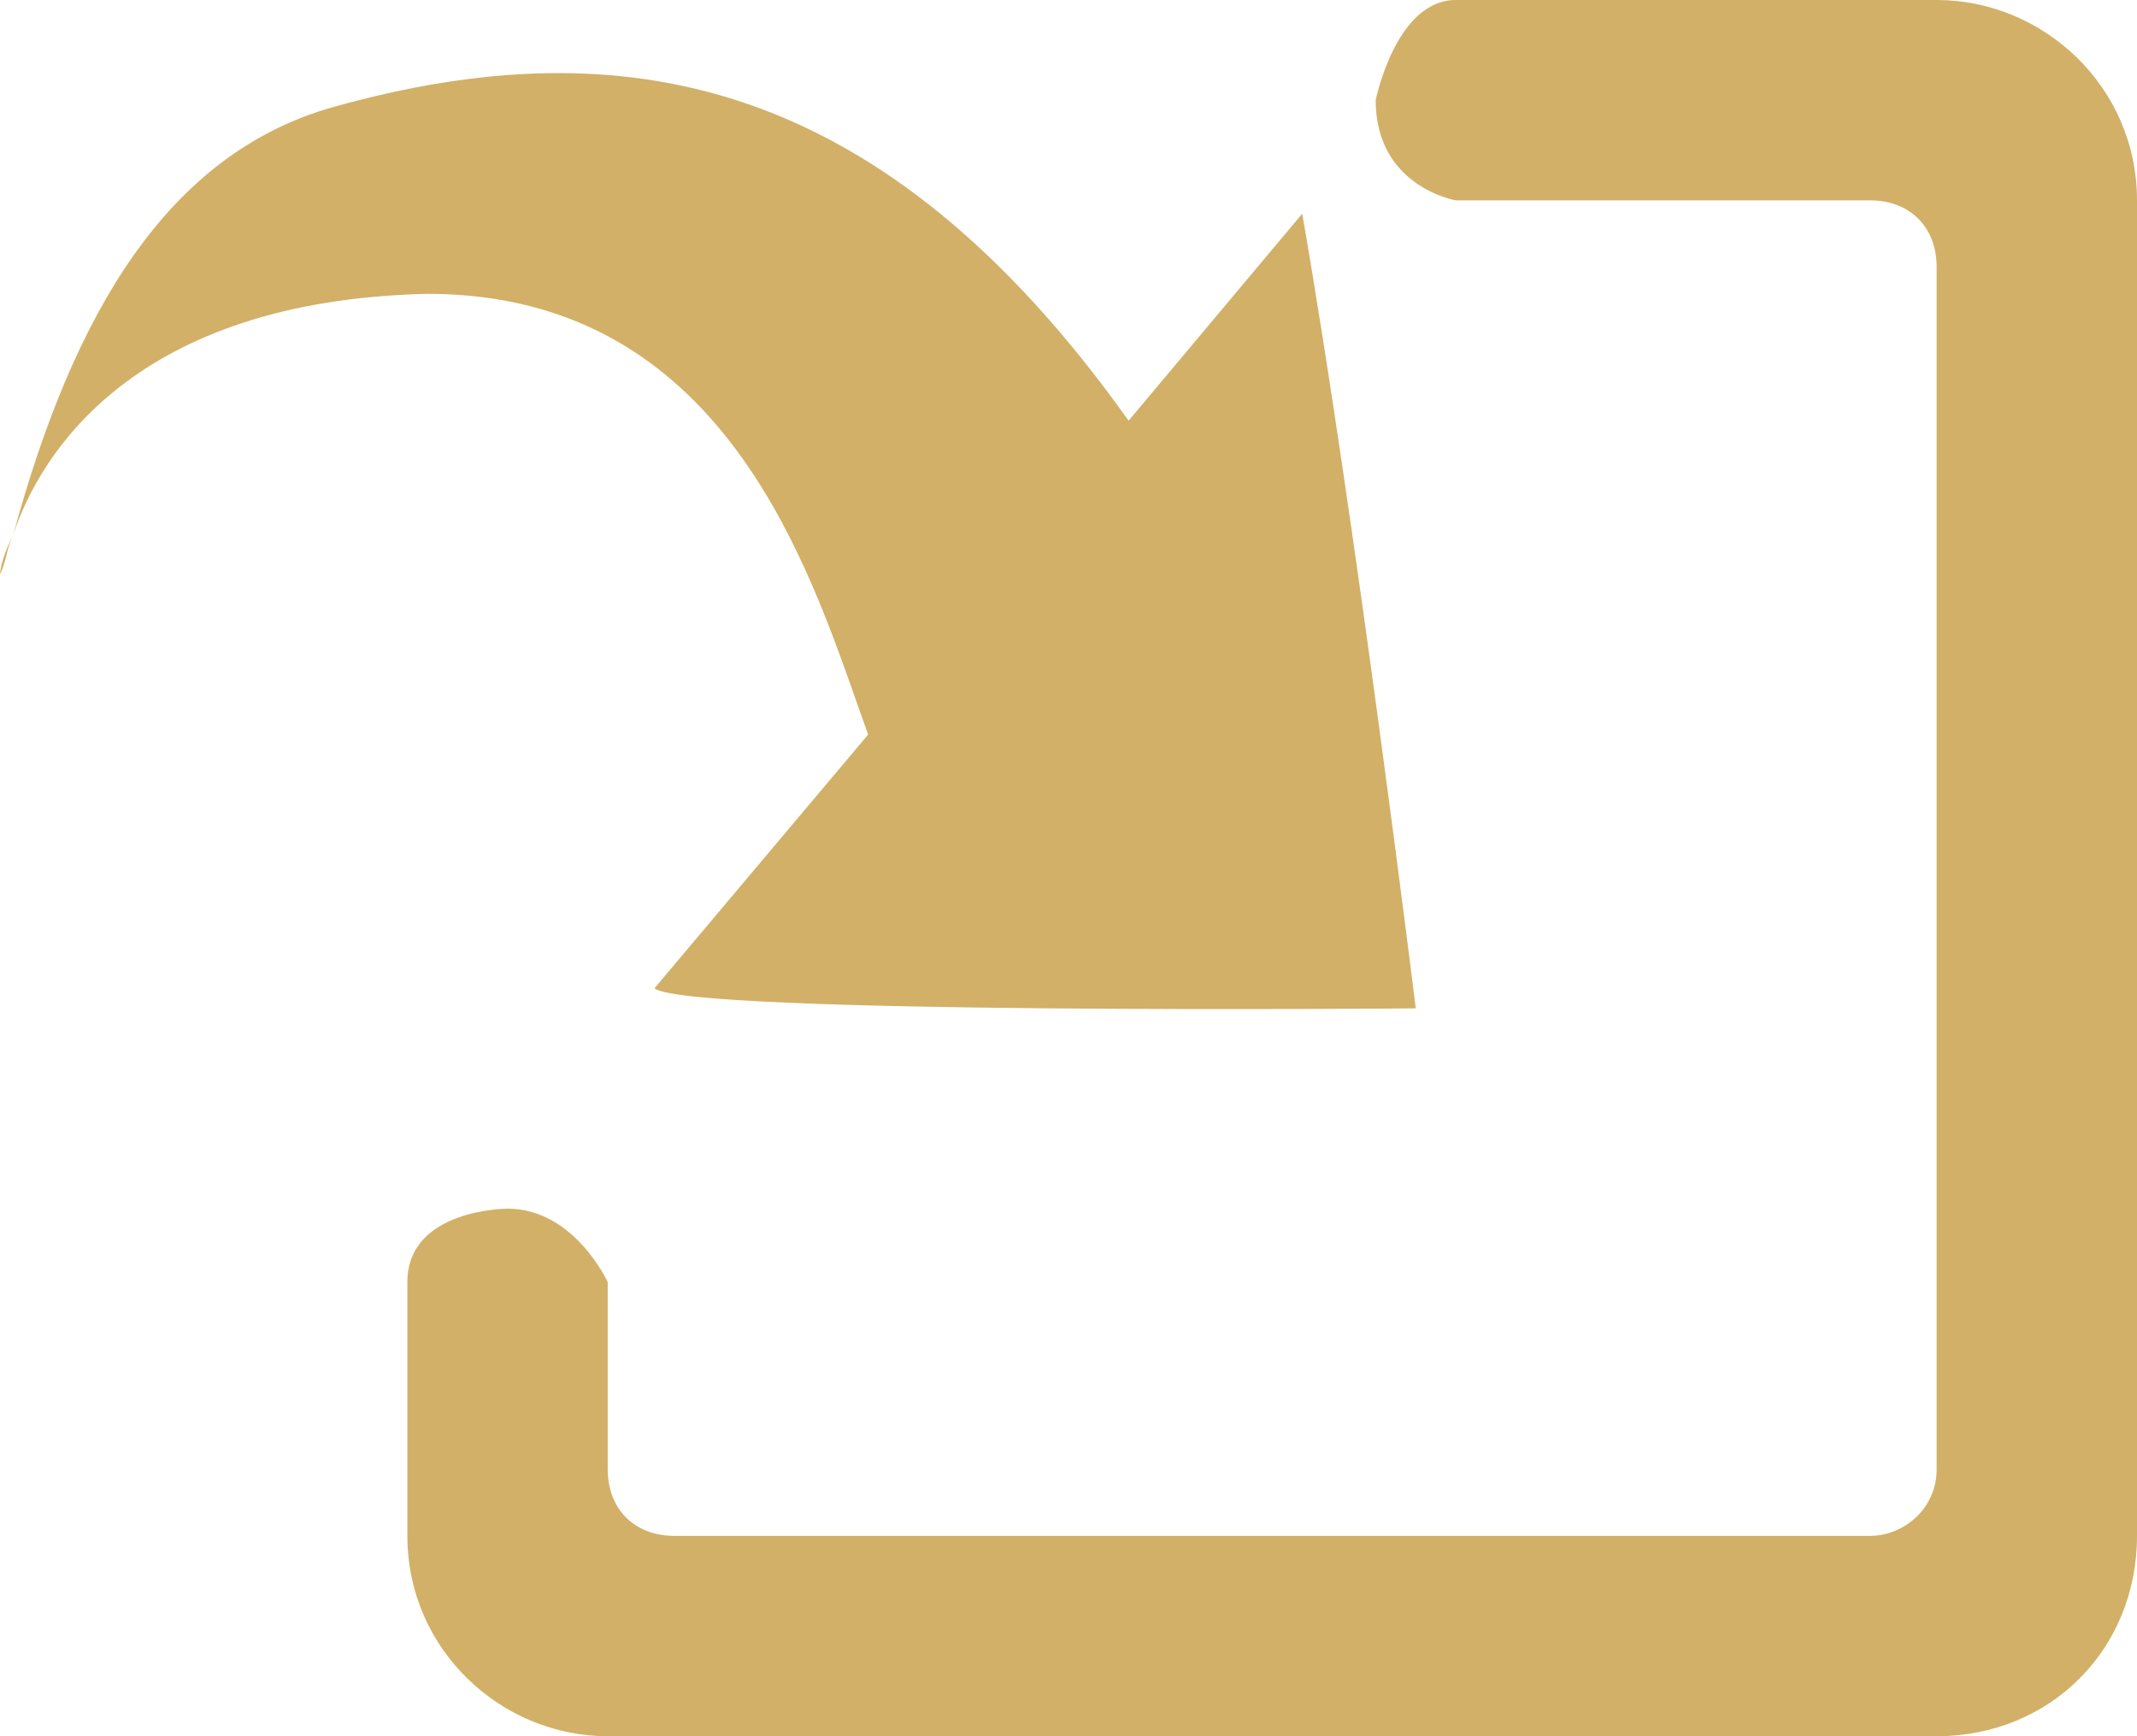 <?xml version="1.0" encoding="utf-8"?>
<!-- Generator: Adobe Illustrator 21.1.0, SVG Export Plug-In . SVG Version: 6.00 Build 0)  -->
<svg version="1.1" id="图层_1" xmlns="http://www.w3.org/2000/svg" xmlns:xlink="http://www.w3.org/1999/xlink" x="0px" y="0px"
	 viewBox="0 0 32 26" style="enable-background:new 0 0 32 26;" xml:space="preserve">
<style type="text/css">
	.st0{fill-rule:evenodd;clip-rule:evenodd;fill:#D2B067;}
</style>
<path class="st0" d="M29,26H9.1c-1.6,0-3-1.3-3-3v-3.8c0-1.1,1.5-1.1,1.5-1.1c1,0,1.5,1.1,1.5,1.1V22c0,0.6,0.4,1,1,1H28
	c0.5,0,1-0.4,1-1V4c0-0.6-0.4-1-1-1h-6.2c0,0-1.2-0.2-1.2-1.5c0,0,0.3-1.5,1.2-1.5H29c1.6,0,3,1.3,3,3v20C32,24.7,30.7,26,29,26
	L29,26z M9.8,14.8L13,11C12.2,8.8,11,4.4,6.4,4.4C2,4.5,0.6,6.8,0.2,8C1.1,4.7,2.5,2.3,5,1.6c4.3-1.2,8.2-0.5,11.9,4.7l2.6-3.1
	c0.8,4.6,1.7,11.9,1.7,11.9S10.3,15.2,9.8,14.8L9.8,14.8z M0.2,8C0.1,8.2,0.1,8.4,0,8.6C0,8.6,0,8.4,0.2,8L0.2,8z"/>
</svg>
